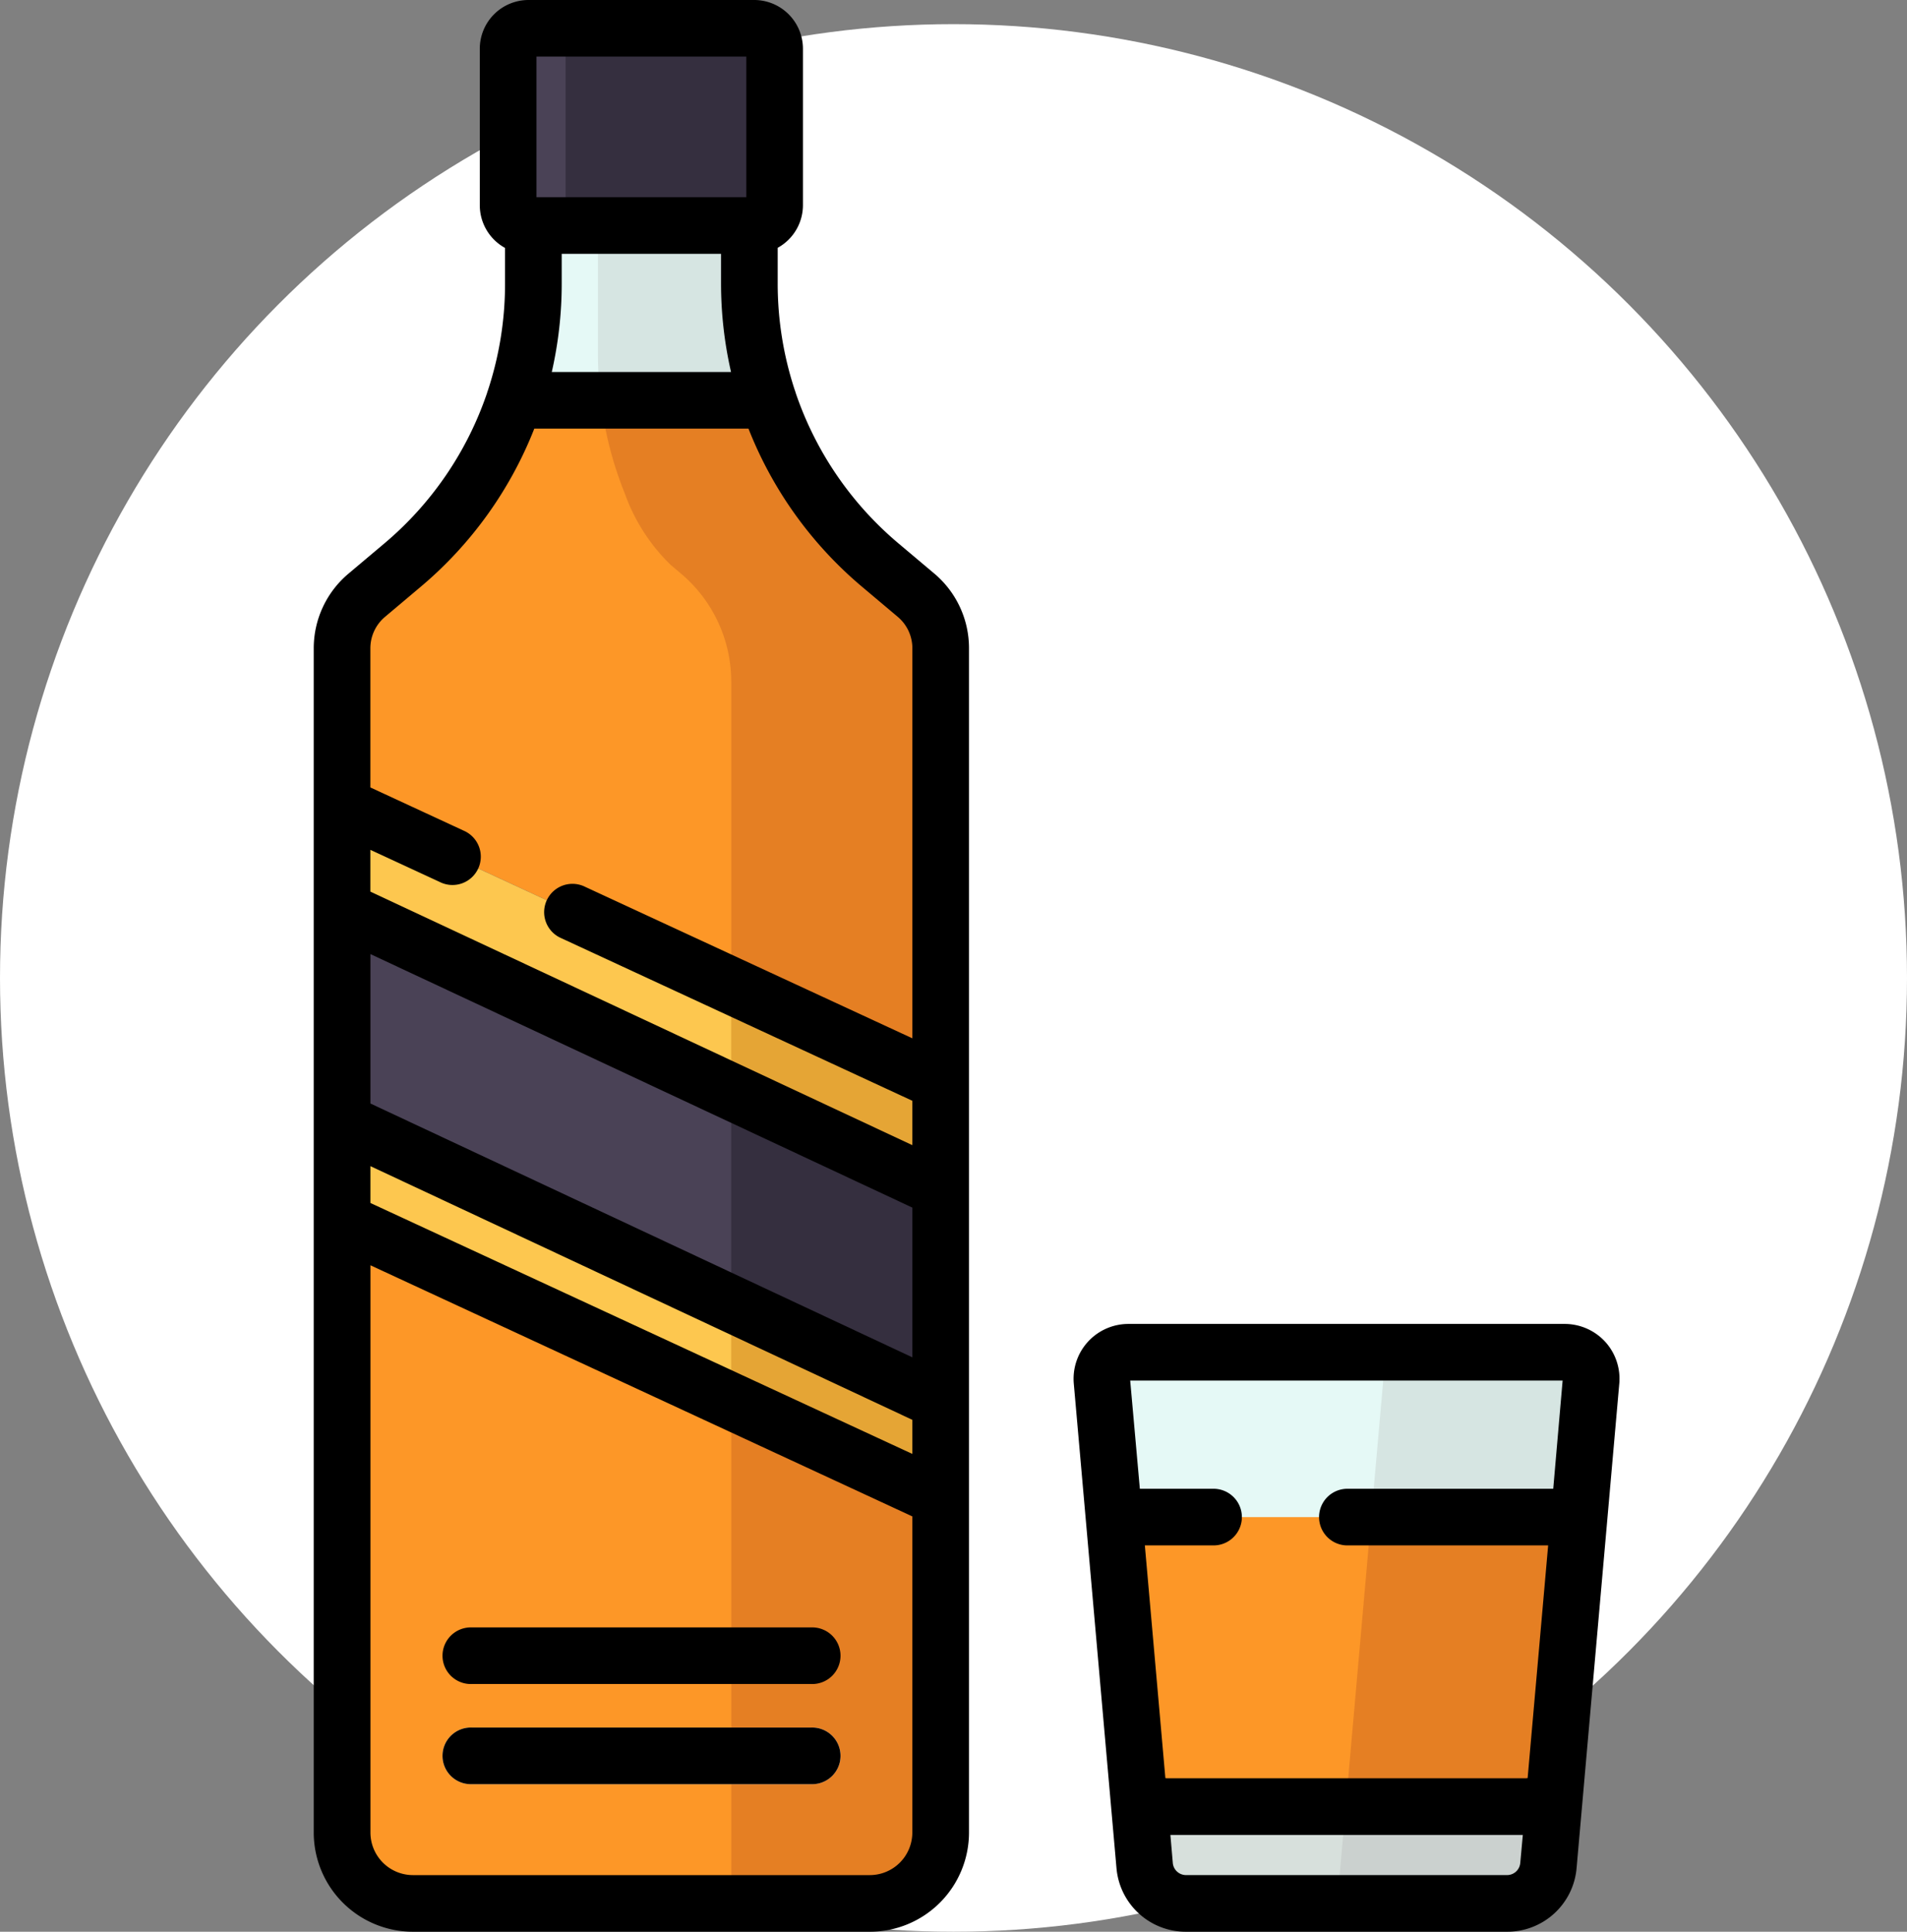 <svg xmlns="http://www.w3.org/2000/svg" width="79" height="80" viewBox="0 0 79 80">
  <rect x="0" y="0" width="79" height="80" fill="#808080" stroke="none"/>
  <g id="t1-i18" transform="translate(-259 -11872)">
    <circle id="Base" cx="39.5" cy="39.5" r="39.5" transform="translate(259 11873)" fill="#fff"/>
    <g id="Group_22250" data-name="Group 22250" transform="translate(189.094 11872)">
      <path id="Path_19707" data-name="Path 19707" d="M308.627,381.234H295.334a1.724,1.724,0,0,1-1.718-1.573L291.849,359.6a1.1,1.1,0,0,1,1.094-1.195h18.076a1.1,1.1,0,0,1,1.094,1.195l-1.768,20.058A1.724,1.724,0,0,1,308.627,381.234Z" transform="translate(-176.292 -302.407)" fill="#e5f9f6"/>
      <path id="Path_19708" data-name="Path 19708" d="M363.657,358.408h-7.415l-2.012,22.826h7.035a1.724,1.724,0,0,0,1.718-1.573l1.768-20.058A1.1,1.1,0,0,0,363.657,358.408Z" transform="translate(-228.93 -302.407)" fill="#d6e5e2"/>
      <path id="Path_19709" data-name="Path 19709" d="M107.282,44.559V38.891H98.336v5.668a15.242,15.242,0,0,1-5.424,11.659l-1.478,1.245a2.874,2.874,0,0,0-1.023,2.2v49.047a2.933,2.933,0,0,0,2.933,2.933h18.93a2.933,2.933,0,0,0,2.933-2.933V59.661a2.875,2.875,0,0,0-1.023-2.2l-1.478-1.245A15.242,15.242,0,0,1,107.282,44.559Z" transform="translate(-6.332 -32.814)" fill="#e5f9f6"/>
      <g id="Group_22249" data-name="Group 22249" transform="translate(84.079 16.58)">
        <path id="Path_19710" data-name="Path 19710" d="M295.05,402.106l1.272,14.425a1.724,1.724,0,0,0,1.718,1.573h13.293a1.724,1.724,0,0,0,1.718-1.573l1.272-14.425Z" transform="translate(-263.075 -355.857)" fill="#fd9727"/>
        <path id="Path_19711" data-name="Path 19711" d="M92.912,112.933l-1.478,1.245a2.874,2.874,0,0,0-1.023,2.2v49.047a2.933,2.933,0,0,0,2.933,2.933h18.93a2.933,2.933,0,0,0,2.933-2.933V116.377a2.874,2.874,0,0,0-1.023-2.2l-1.478-1.245a15.239,15.239,0,0,1-4.637-6.824H97.548A15.24,15.24,0,0,1,92.912,112.933Z" transform="translate(-90.411 -106.109)" fill="#fd9727"/>
      </g>
      <path id="Path_19712" data-name="Path 19712" d="M173.091,165.422V116.376a2.874,2.874,0,0,0-1.023-2.2l-1.478-1.245c-.124-.1-.245-.211-.365-.318l-.11-.1q-.126-.116-.25-.233l-.117-.113q-.126-.124-.249-.25l-.092-.094q-.168-.175-.33-.355l-.019-.022q-.151-.169-.3-.342l-.084-.1q-.116-.139-.228-.281l-.084-.107q-.122-.158-.24-.319l-.049-.065q-.147-.2-.287-.409l-.005-.008q-.133-.2-.259-.4l-.053-.085q-.106-.17-.207-.343l-.049-.084q-.118-.2-.231-.412l0-.007q-.238-.443-.446-.9l-.03-.067q-.09-.2-.173-.4l-.025-.059q-.192-.469-.354-.951h-6.94a15.052,15.052,0,0,0,.992,3.863,7.73,7.73,0,0,0,1.907,2.961l.417.351a5.856,5.856,0,0,1,2.084,4.48v50.593h5.745a2.93,2.93,0,0,0,2.933-2.933Z" transform="translate(-64.215 -89.529)" fill="#e57f23"/>
      <path id="Path_19713" data-name="Path 19713" d="M144.629,15.673h-9.348a.845.845,0,0,1-.845-.845V8.35a.845.845,0,0,1,.845-.845h9.348a.845.845,0,0,1,.845.845v6.477A.846.846,0,0,1,144.629,15.673Z" transform="translate(-43.478 -6.332)" fill="#4a4256"/>
      <path id="Path_19714" data-name="Path 19714" d="M157.481,7.505h-7.814v8.168h7.814a.845.845,0,0,0,.845-.845V8.35A.846.846,0,0,0,157.481,7.505Z" transform="translate(-56.33 -6.332)" fill="#352f3f"/>
      <path id="Path_19715" data-name="Path 19715" d="M90.411,230.712l24.8,11.478V224.981L90.411,213.5Z" transform="translate(-6.332 -180.143)" fill="#4a4256"/>
      <path id="Path_19716" data-name="Path 19716" d="M202.247,282.478V265.269l-8.678-4.017v17.209Z" transform="translate(-93.372 -220.431)" fill="#352f3f"/>
      <path id="Path_19717" data-name="Path 19717" d="M115.208,229.412v-4.431L90.411,213.5v4.309Z" transform="translate(-6.332 -180.143)" fill="#fdc74f"/>
      <path id="Path_19718" data-name="Path 19718" d="M202.247,269.7v-4.431l-8.678-4.017v4.388Z" transform="translate(-93.372 -220.431)" fill="#e5a535"/>
      <path id="Path_19719" data-name="Path 19719" d="M90.411,297.286V301.4l24.8,11.478v-4Z" transform="translate(-6.332 -250.835)" fill="#fdc74f"/>
      <path id="Path_19720" data-name="Path 19720" d="M202.247,353.6v-4l-8.678-4.06v4.039Z" transform="translate(-93.372 -291.552)" fill="#e5a535"/>
      <path id="Path_19721" data-name="Path 19721" d="M132.468,460.23H118.4a1.173,1.173,0,1,1,0-2.345h14.073a1.173,1.173,0,1,1,0,2.345Z" transform="translate(-28.955 -386.341)" fill="#e9eaeb"/>
      <path id="Path_19722" data-name="Path 19722" d="M355.64,402.106l-1.41,16h7.035a1.724,1.724,0,0,0,1.718-1.573l1.272-14.425Z" transform="translate(-228.93 -339.277)" fill="#e57f23"/>
      <path id="Path_19723" data-name="Path 19723" d="M164.5,59.781h-6.275l0,5.285a16.291,16.291,0,0,0,.119,1.953h6.94a15.233,15.233,0,0,1-.788-4.835Z" transform="translate(-63.55 -50.44)" fill="#d6e5e2"/>
      <path id="Path_19724" data-name="Path 19724" d="M317.639,476.671H302.765a1.922,1.922,0,0,1-1.177-.4l.25,2.837a1.724,1.724,0,0,0,1.718,1.573h13.293a1.724,1.724,0,0,0,1.718-1.573l.25-2.837A1.923,1.923,0,0,1,317.639,476.671Z" transform="translate(-184.513 -401.853)" fill="#d7e0dc"/>
      <path id="Path_19725" data-name="Path 19725" d="M362.056,476.672h-7.473l-.353,4.009h7.035a1.724,1.724,0,0,0,1.717-1.573l.25-2.837A1.923,1.923,0,0,1,362.056,476.672Z" transform="translate(-228.93 -401.854)" fill="#cbd1cf"/>
      <path id="Path_19726" data-name="Path 19726" d="M118.4,433.686h14.073a1.173,1.173,0,1,0,0-2.345H118.4a1.173,1.173,0,1,0,0,2.345Z" transform="translate(-28.955 -363.944)"/>
      <path id="Path_19727" data-name="Path 19727" d="M118.4,460.23h14.073a1.173,1.173,0,1,0,0-2.345H118.4a1.173,1.173,0,1,0,0,2.345Z" transform="translate(-28.955 -386.341)"/>
      <path id="Path_19728" data-name="Path 19728" d="M108.608,23.751h0l-1.478-1.244a14.046,14.046,0,0,1-4.26-6.231,1.188,1.188,0,0,0-.039-.12,14.079,14.079,0,0,1-.708-4.411V10.263A2.019,2.019,0,0,0,103.169,8.5V2.018A2.021,2.021,0,0,0,101.151,0H91.8a2.02,2.02,0,0,0-2.018,2.018V8.5a2.019,2.019,0,0,0,1.046,1.768v1.482a14.084,14.084,0,0,1-.708,4.411,1.149,1.149,0,0,0-.039.12,14.045,14.045,0,0,1-4.26,6.231l-1.478,1.244a4.038,4.038,0,0,0-1.44,3.1V75.894A4.111,4.111,0,0,0,87.012,80h18.93a4.111,4.111,0,0,0,4.106-4.106V26.847A4.038,4.038,0,0,0,108.608,23.751ZM92.13,2.345h8.693V8.168H92.13V2.345Zm8.059,13.061H92.764a16.46,16.46,0,0,0,.412-3.662V10.513h6.6v1.231A16.46,16.46,0,0,0,100.19,15.407ZM107.7,75.894a1.763,1.763,0,0,1-1.76,1.761H87.012a1.763,1.763,0,0,1-1.76-1.761V52.4L107.7,62.8v13.1Zm0-15.682L85.251,49.82V48.294L107.7,58.8Zm0-4L85.251,45.7V39.512l22.451,10.5v6.193ZM107.7,43,94.146,36.727a1.173,1.173,0,1,0-.985,2.128L107.7,45.587v1.838l-22.451-10.5V35.195l2.877,1.332a1.173,1.173,0,1,0,.985-2.128l-3.862-1.788V26.847a1.7,1.7,0,0,1,.606-1.3L87.335,24.3a16.394,16.394,0,0,0,4.705-6.549h8.873a16.389,16.389,0,0,0,4.705,6.549l1.478,1.245h0a1.7,1.7,0,0,1,.606,1.3V43Z"/>
      <path id="Path_19729" data-name="Path 19729" d="M306.362,351.64a2.277,2.277,0,0,0-1.675-.737H286.611a2.271,2.271,0,0,0-2.262,2.47l1.768,20.058A2.883,2.883,0,0,0,289,376.074h13.293a2.883,2.883,0,0,0,2.886-2.643l1.768-20.058A2.275,2.275,0,0,0,306.362,351.64Zm-3.517,21.585a.549.549,0,0,1-.444.493.574.574,0,0,1-.105.01H289a.576.576,0,0,1-.105-.01.548.548,0,0,1-.444-.493l-.1-1.16h14.6Zm1.366-15.495h-8.562a1.173,1.173,0,0,0,0,2.345H304l-.85,9.637c-.023,0-.044.007-.068.007H288.211a.668.668,0,0,1-.068-.007l-.85-9.637h2.812a1.173,1.173,0,1,0,0-2.345h-3.019l-.4-4.482h17.914Z" transform="translate(-169.96 -296.074)"/>
    </g>
  </g>
</svg>
